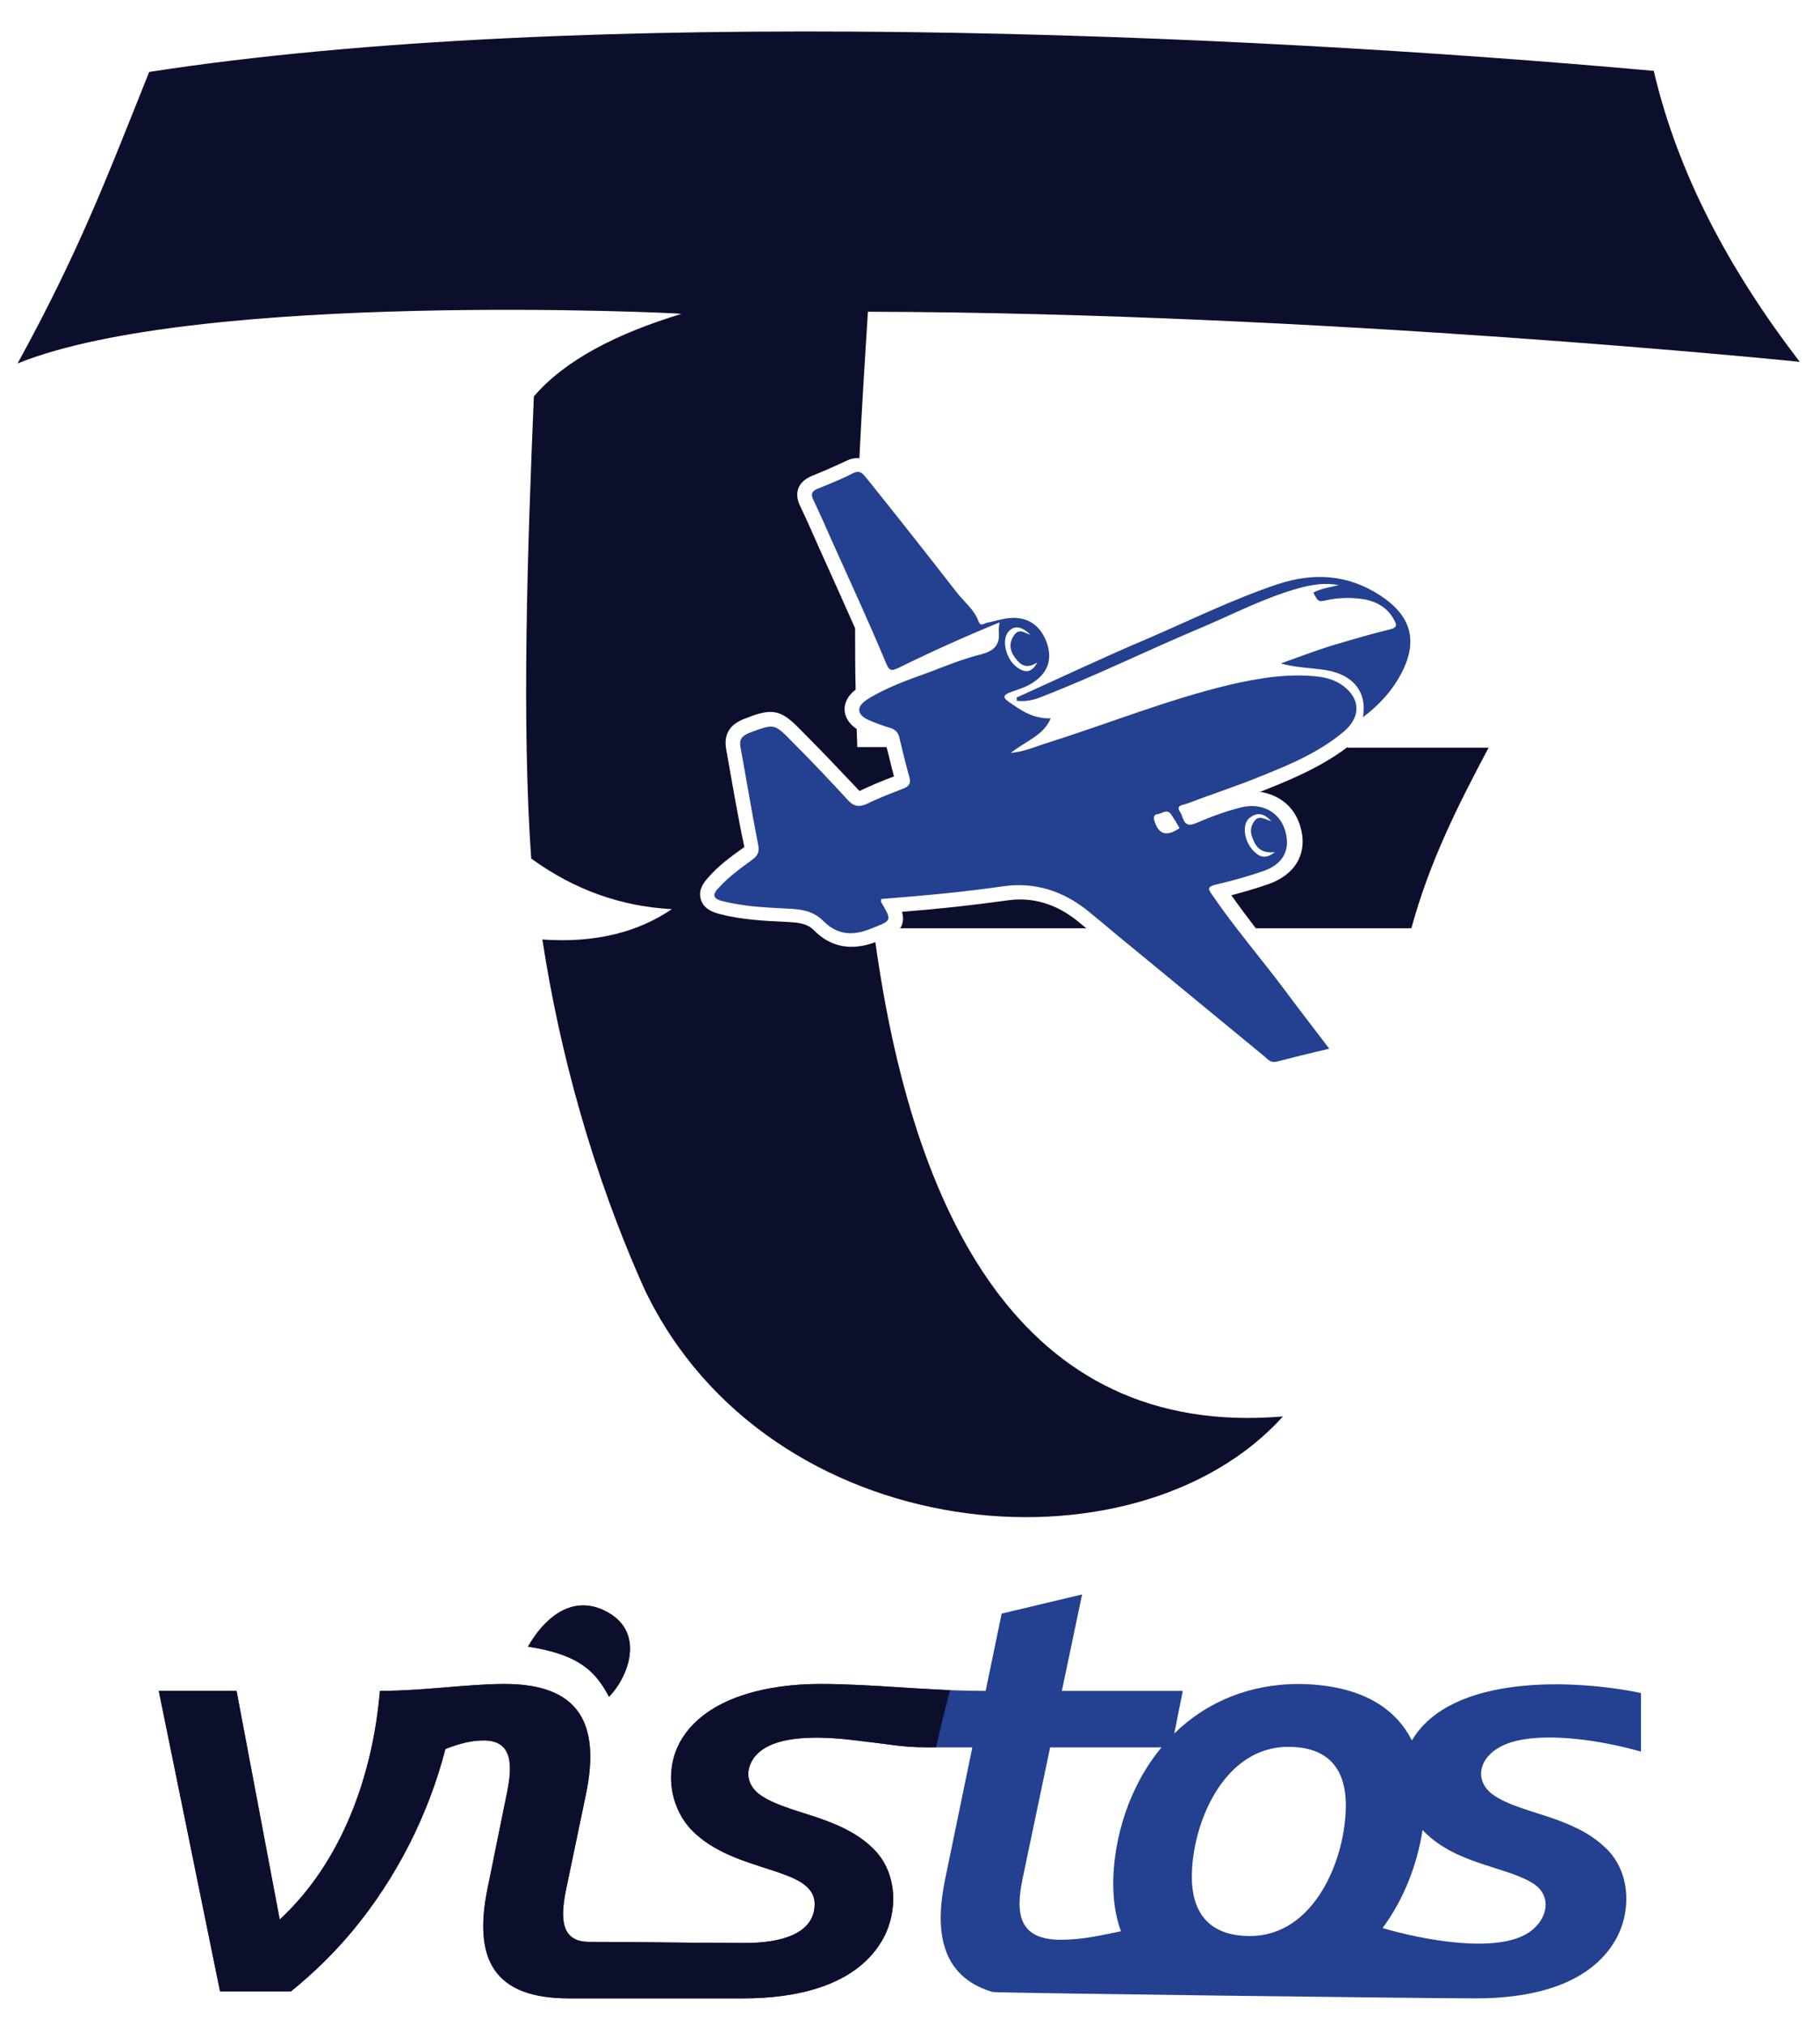 <?xml version="1.0" encoding="utf-8"?>
<!-- Generator: Adobe Illustrator 19.0.0, SVG Export Plug-In . SVG Version: 6.00 Build 0)  -->
<svg version="1.1" id="Camada_1" xmlns="http://www.w3.org/2000/svg" xmlns:xlink="http://www.w3.org/1999/xlink" x="0px" y="0px"
	 viewBox="0 0 341.6 380" style="enable-background:new 0 0 341.6 380;" xml:space="preserve">
<style type="text/css">
	.st0{fill-rule:evenodd;clip-rule:evenodd;fill:#234091;}
	.st1{clip-path:url(#XMLID_92_);}
	.st2{fill-rule:evenodd;clip-rule:evenodd;fill:#0C0F2C;}
</style>
<path id="XMLID_21_" class="st0" d="M114.3,318.4c3.6-3.6,7.1-12.4-0.9-16.2c-6.5-3.1-11.6,2-14.3,6.8
	C109,310.5,111.9,313.9,114.3,318.4L114.3,318.4z M252.6,338.8c0-7.1-3.5-11-10.8-11c-12.2,0-18.1,14.5-18.1,24.4
	c0,7.1,3.6,11.1,10.9,11.1C246.8,363.3,252.6,348.7,252.6,338.8L252.6,338.8z M259.5,361.8c7.4,2.2,21.5,4.9,27.5,0.8
	c3.4-2.3,4.4-6.6,1-9c-5-3.4-14.8-3.6-21-10.2C266,349.9,263.5,356.4,259.5,361.8L259.5,361.8z M265,326.6
	c7.4-12.5,30.5-11.5,43-8.9v11c-6.9-2-17-3.6-23.5-2c-6.9,1.7-8.4,7.3-4.1,10.2c5.1,3.5,14.6,3.8,20.9,9.8
	c5.1,4.8,4.8,12.7,1.7,17.7c-5.1,8.4-16.2,10.6-25.9,10.6c-9,0-90-1-90.8-1.2c-10.1-3-10.8-12-8.9-21.2l5.1-24.7
	c-14.7,0-9.9,0.1-21.8-1.3c-5.6-0.7-16.6-1.6-19.6,3.9c-1.3,2.4-0.6,4.8,1.7,6.4c5.1,3.5,14.6,3.8,20.9,9.8
	c5.1,4.8,4.8,12.7,1.7,17.7c-5.1,8.4-16.2,10.6-25.9,10.6c-11.3,0-21.8,0-32.7,0c-14.1,0-18-7.3-15.3-20.6l3.7-18.2
	c1-5,1-9.6-4.4-9.6c-2.4,0-4.6,0.6-7.2,1.6c-3.2,12.4-9.2,24.2-17.4,34.1c-3.5,4.2-7.4,8-11.6,11.4H41.3l-11.5-56.4h14.6l8.1,42.9
	c11.8-10.9,17.5-27.3,18.8-42.9c8.2,0,16.5-1.3,23.4-1.3c14,0,18,7.4,15.3,20.6l-3.8,18.2c-1,5.1-1,9.6,4.4,9.6
	c12.1,0,15.8,0.2,29.4,0.2c6.1,0,12.9-1.5,12.9-7.3c0-7.1-14.8-5.6-22.9-13.7c-4.3-4.3-5.4-11.5-2.2-17c4.8-8.2,16.5-10.6,26.1-10.6
	c10.3,0,20.1,1.3,31.1,1.3l3-14.5l15.1-3.6l-3.8,18.1h22.7l-1.6,8c6.2-6.1,14.4-9.3,23.4-9.3C252.6,316.1,261,318.7,265,326.6
	L265,326.6z M210.4,362.4c-3-8-1-19.4,2.8-27c1.3-2.7,2.9-5.2,4.8-7.5h-20.9l-5.2,24.8c-1.3,6.4-0.7,11.3,7.2,11.3
	C203.1,364,206.6,363.2,210.4,362.4z"/>
<g id="XMLID_12_">
	<defs>
		<path id="XMLID_13_" d="M114.3,318.4c3.6-3.6,7.1-12.4-0.9-16.2c-6.5-3.1-11.6,2-14.3,6.8C109,310.5,111.9,313.9,114.3,318.4
			L114.3,318.4z M252.6,338.8c0-7.1-3.5-11-10.8-11c-12.2,0-18.1,14.5-18.1,24.4c0,7.1,3.6,11.1,10.9,11.1
			C246.8,363.3,252.6,348.7,252.6,338.8L252.6,338.8z M259.5,361.8c7.4,2.2,21.5,4.9,27.5,0.8c3.4-2.3,4.4-6.6,1-9
			c-5-3.4-14.8-3.6-21-10.2C266,349.9,263.5,356.4,259.5,361.8L259.5,361.8z M265,326.6c7.4-12.5,30.5-11.5,43-8.9v11
			c-6.9-2-17-3.6-23.5-2c-6.9,1.7-8.4,7.3-4.1,10.2c5.1,3.5,14.6,3.8,20.9,9.8c5.1,4.8,4.8,12.7,1.7,17.7
			c-5.1,8.4-16.2,10.6-25.9,10.6c-9,0-90-1-90.8-1.2c-10.1-3-10.8-12-8.9-21.2l5.1-24.7c-14.7,0-9.9,0.1-21.8-1.3
			c-5.6-0.7-16.6-1.6-19.6,3.9c-1.3,2.4-0.6,4.8,1.7,6.4c5.1,3.5,14.6,3.8,20.9,9.8c5.1,4.8,4.8,12.7,1.7,17.7
			c-5.1,8.4-16.2,10.6-25.9,10.6c-11.3,0-21.8,0-32.7,0c-14.1,0-18-7.3-15.3-20.6l3.7-18.2c1-5,1-9.6-4.4-9.6
			c-2.4,0-4.6,0.6-7.2,1.6c-3.2,12.4-9.2,24.2-17.4,34.1c-3.5,4.2-7.4,8-11.6,11.4H41.3l-11.5-56.4h14.6l8.1,42.9
			c11.8-10.9,17.5-27.3,18.8-42.9c8.2,0,16.5-1.3,23.4-1.3c14,0,18,7.4,15.3,20.6l-3.8,18.2c-1,5.1-1,9.6,4.4,9.6
			c12.1,0,15.8,0.2,29.4,0.2c6.1,0,12.9-1.5,12.9-7.3c0-7.1-14.8-5.6-22.9-13.7c-4.3-4.3-5.4-11.5-2.2-17
			c4.8-8.2,16.5-10.6,26.1-10.6c10.3,0,20.1,1.3,31.1,1.3l3-14.5l15.1-3.6l-3.8,18.1h22.7l-1.6,8c6.2-6.1,14.4-9.3,23.4-9.3
			C252.6,316.1,261,318.7,265,326.6L265,326.6z M210.4,362.4c-3-8-1-19.4,2.8-27c1.3-2.7,2.9-5.2,4.8-7.5h-20.9l-5.2,24.8
			c-1.3,6.4-0.7,11.3,7.2,11.3C203.1,364,206.6,363.2,210.4,362.4z"/>
	</defs>
	<clipPath id="XMLID_92_">
		<use xlink:href="#XMLID_13_"  style="overflow:visible;"/>
	</clipPath>
	<g id="XMLID_19_" class="st1">
		<path id="XMLID_20_" class="st2" d="M8.4,268.2h187.9c-17.5,36.4-27.3,77.9-28.3,125.2l-176.7,6.3L8.4,268.2z"/>
	</g>
</g>
<path id="XMLID_8_" class="st2" d="M240.8,265.8c-27.8,30.8-96.6,24.7-119.8-23.8c-9.8-21.8-16-44.7-19.2-65.7
	c10,0.7,18-1.4,24.3-5.7c-9.5-0.5-18.3-3.6-26.4-9.5c-1.8-25.7-0.7-57.9,0.5-86.7c5.8-6.8,15.5-11.8,27.7-15.5
	c-0.5-0.2-90.7-4.4-124.6,9.3C14.8,47.2,19.8,34,28,13.5C108.6,1,230.6,6.1,310.4,13.3c4.5,19.3,14.2,37.4,27.4,54.6
	c0,0-89.9-9.2-174.9-9.4c-0.5,7.9-1.1,17.2-1.6,27.5c-0.9-0.1-1.7,0.1-2.5,0.5c-2.1,1-4.2,1.9-6.4,2.8c-2.7,1.1-3.4,3.3-2.2,5.7
	c1.2,2.5,2.3,5,3.4,7.5c2.3,5.1,4.6,10.2,6.9,15.4c0,3.8,0,7.7,0.1,11.5c-2.9,2.2-2.7,5.5,0.2,7.4c0,1.1,0.1,2.3,0.1,3.4h5.5
	c0.5,1.8,0.9,3.7,1.4,5.5c-2.2,0.8-4.3,1.7-6.4,2.7c0,0,0,0-0.1,0c0,0-0.1-0.1-0.1-0.1c-3.5-3.7-7-7.4-10.6-11c-1.4-1.4-3-3.2-5-3.6
	c-2-0.4-4.1,0.5-5.9,1.2c-2.7,1-3.9,2.9-3.4,5.7c1.1,6.1,2.1,12.2,3.4,18.3c0,0,0,0.1,0,0.1c-0.1,0-0.1,0.1-0.2,0.1
	c-2.4,1.7-4.7,3.4-6.6,5.6c-1,1.1-1.8,2.4-1.4,3.9c0.4,1.7,1.9,2.5,3.5,2.9c4.2,1.1,8.4,1.3,12.7,1.5c1.8,0.1,3.7,0.2,5,1.5
	c3.3,3.4,7.3,3.9,11.6,2.3C171.3,227,191.2,270,240.8,265.8L240.8,265.8z M252.9,140.2c-4.5,3.4-9.6,5.7-14.9,7.8
	c-0.5,0.2-1,0.4-1.5,0.6c3.5,0.5,6.4,2.7,7.5,6.3c1.6,5.1-0.8,9.2-5.9,11c-2.3,0.8-4.7,1.5-7,2.1c1.5,2.1,3,4.1,4.6,6.2h29.2
	c3.4-12.4,8.5-22.6,14.5-33.9H252.9L252.9,140.2z M203.9,174.2c-0.6-0.5-1.1-0.9-1.7-1.4c-3.9-3.1-8.3-4.6-13.4-3.8
	c-6.5,0.9-13,1.6-19.5,2.1c0.2,0.8,0.3,1.6,0,2.4c-0.1,0.3-0.2,0.5-0.4,0.7H203.9z"/>
<path id="XMLID_2_" class="st0" d="M221.4,155.4c-0.5-0.9-1-1.7-1.6-2.6c-0.8-1.1-1.7-0.1-2.6,0c-0.5,0-0.7,0.5-0.6,1
	C217.4,156.6,218.9,157.1,221.4,155.4L221.4,155.4z M238.6,154.1c-1.3-1.5-2.7-1.8-4.2-0.5c-1.3,1.2-0.9,4.3,0.9,6.1
	c1,1,2.1,1.7,4,0.2c-2.7,0.3-3.6-1-4.2-2.6c-0.5-1.2-0.4-2.3,0.4-3.3C236.4,152.9,237.5,153.8,238.6,154.1L238.6,154.1z
	 M193.4,119.1c-1.7-1.6-3-1.8-4.1-0.6c-1.4,1.6-0.5,5.3,1.7,6.8c1.3,0.9,2.6,1.1,3.7-1c-2.2,1.4-3.2,0.4-4.2-0.9
	c-1.1-1.5-1.1-2.9-0.1-4.3C191.4,117.8,192.4,118.9,193.4,119.1L193.4,119.1z M187.6,116.8c-6.6,2.7-12.8,5.5-18.9,8.5
	c-1.5,0.7-1.8,0.6-2.5-1.1c-3.2-7.7-6.7-15.2-10.1-22.8c-1.1-2.5-2.2-5-3.4-7.5c-0.5-1-0.5-1.7,0.8-2.2c2.2-0.9,4.5-1.8,6.6-2.9
	c1.4-0.7,1.9,0.2,2.6,1c5.7,7.1,11.3,14.2,16.9,21.4c1.4,1.8,3.3,3.2,4.1,5.5c0.3,0.8,0.9,0.4,1.4,0.2c1-0.2,2-0.5,3-0.7
	c4-0.9,6.9,0.6,8.3,4.2c1.3,3.5,0.2,6.3-3.4,8.2c-1.1,0.6-2.4,0.9-3.6,1.4c-0.9,0.4-1.3,0.8-0.2,1.6c2.4,1.7,4.7,3.3,8,3.2
	c-1.3,3.2-4.6,4.2-7.5,6.5c2.8-0.3,4.9-1.3,6.9-1.9c11.4-3.6,22.5-8.1,34.2-10.9c5.6-1.3,11.2-2.2,16.9-1.5c1.9,0.3,3.6,0.9,5,2.2
	c2.7,2.4,2.5,5.6-0.5,8.1c-4.5,3.8-9.9,6.1-15.4,8.3c-4.6,1.9-9.3,3.4-14,5.2c-0.7,0.3-2.2,0.2-1.3,1.6c0.7,0.9,0.5,3.1,2.9,2.1
	c2.8-1.2,5.7-2.3,8.6-3c3.8-0.9,7.1,0.8,8.2,4.3c1.1,3.6-0.3,6.4-4.2,7.7c-2.9,1-5.8,1.8-8.8,2.5c-1.6,0.4-1.5,0.8-0.7,1.9
	c4.1,6,8.8,11.5,13.2,17.3c2.8,3.8,5.7,7.5,8.8,11.6c-3.5,0.8-6.7,1.6-9.8,2.4c-1.1,0.3-1.7-0.3-2.3-0.9c-8.1-6.7-16.2-13.3-24.3-20
	c-3.1-2.5-6.1-5.1-9.2-7.6c-4.5-3.5-9.6-5.2-15.5-4.4c-7.6,1.1-15.3,1.8-23,2.4c0,0.3-0.1,0.5,0,0.6c2.1,3.6,2,3.4-2,5
	c-3.5,1.4-6.3,1.1-8.9-1.5c-1.9-1.9-4.2-2.2-6.8-2.3c-4.1-0.2-8.1-0.4-12.1-1.4c-2-0.5-1.8-1.4-0.7-2.5c1.8-2,4-3.6,6.2-5.2
	c1.1-0.8,1.5-1.5,1.2-2.9c-1.2-6.1-2.2-12.2-3.3-18.2c-0.3-1.5,0.2-2.2,1.7-2.8c4.6-1.7,4.6-1.8,8,1.7c3.6,3.6,7.1,7.3,10.5,11
	c1,1.1,2,1.3,3.4,0.7c2.2-1.1,4.6-2,6.9-2.9c1.1-0.4,1.5-1,1.2-2.1c-0.7-2.5-1.3-5-1.9-7.5c-0.2-0.9-0.7-1.5-1.7-1.8
	c-1.4-0.4-2.7-0.9-4.1-1.5c-2.2-1-2.3-2.5-0.3-3.8c3.8-2.4,8-3.8,12.1-5.3c3.1-1.2,6.1-2.4,9.3-3.2c2.3-0.6,3.5-1.6,3.4-3.9
	C187.4,118.2,187.5,117.7,187.6,116.8L187.6,116.8z M190.8,130.9c8.2-3.7,16.4-7.6,24.7-11.1c8.1-3.5,16-7.4,24.4-10.2
	c6.7-2.2,13.1-1.8,19.1,2.1c5.7,3.7,7.2,8.3,4.2,14.3c-1.7,3.4-4.2,6.2-7.4,8.6c0.9-5-2.1-8.4-8-9c-2.4-0.3-4.9-0.4-7.4-1.1
	c3.1-1.1,6.2-2.3,9.4-3.3c3.7-1.1,7.4-2.2,11.1-3.1c1.3-0.3,1.3-0.8,0.8-1.7c-1.1-2.2-3.1-3.4-5.4-3.9c-2.4-0.4-4.8-0.4-7.2,0.1
	c-1.7,0.4-1.7,0.3-2.6-1.4c1.5-0.8,3.2-1,4.8-1.4c-2.6-0.5-5.1-0.1-7.6,0.6c-6.5,1.8-12.3,4.9-18.5,7.5c-10,4.2-19.7,9-29.8,12.9
	c-1.5,0.6-3,0.9-4.6,0.7C190.9,131.3,190.8,131.1,190.8,130.9z"/>
</svg>
